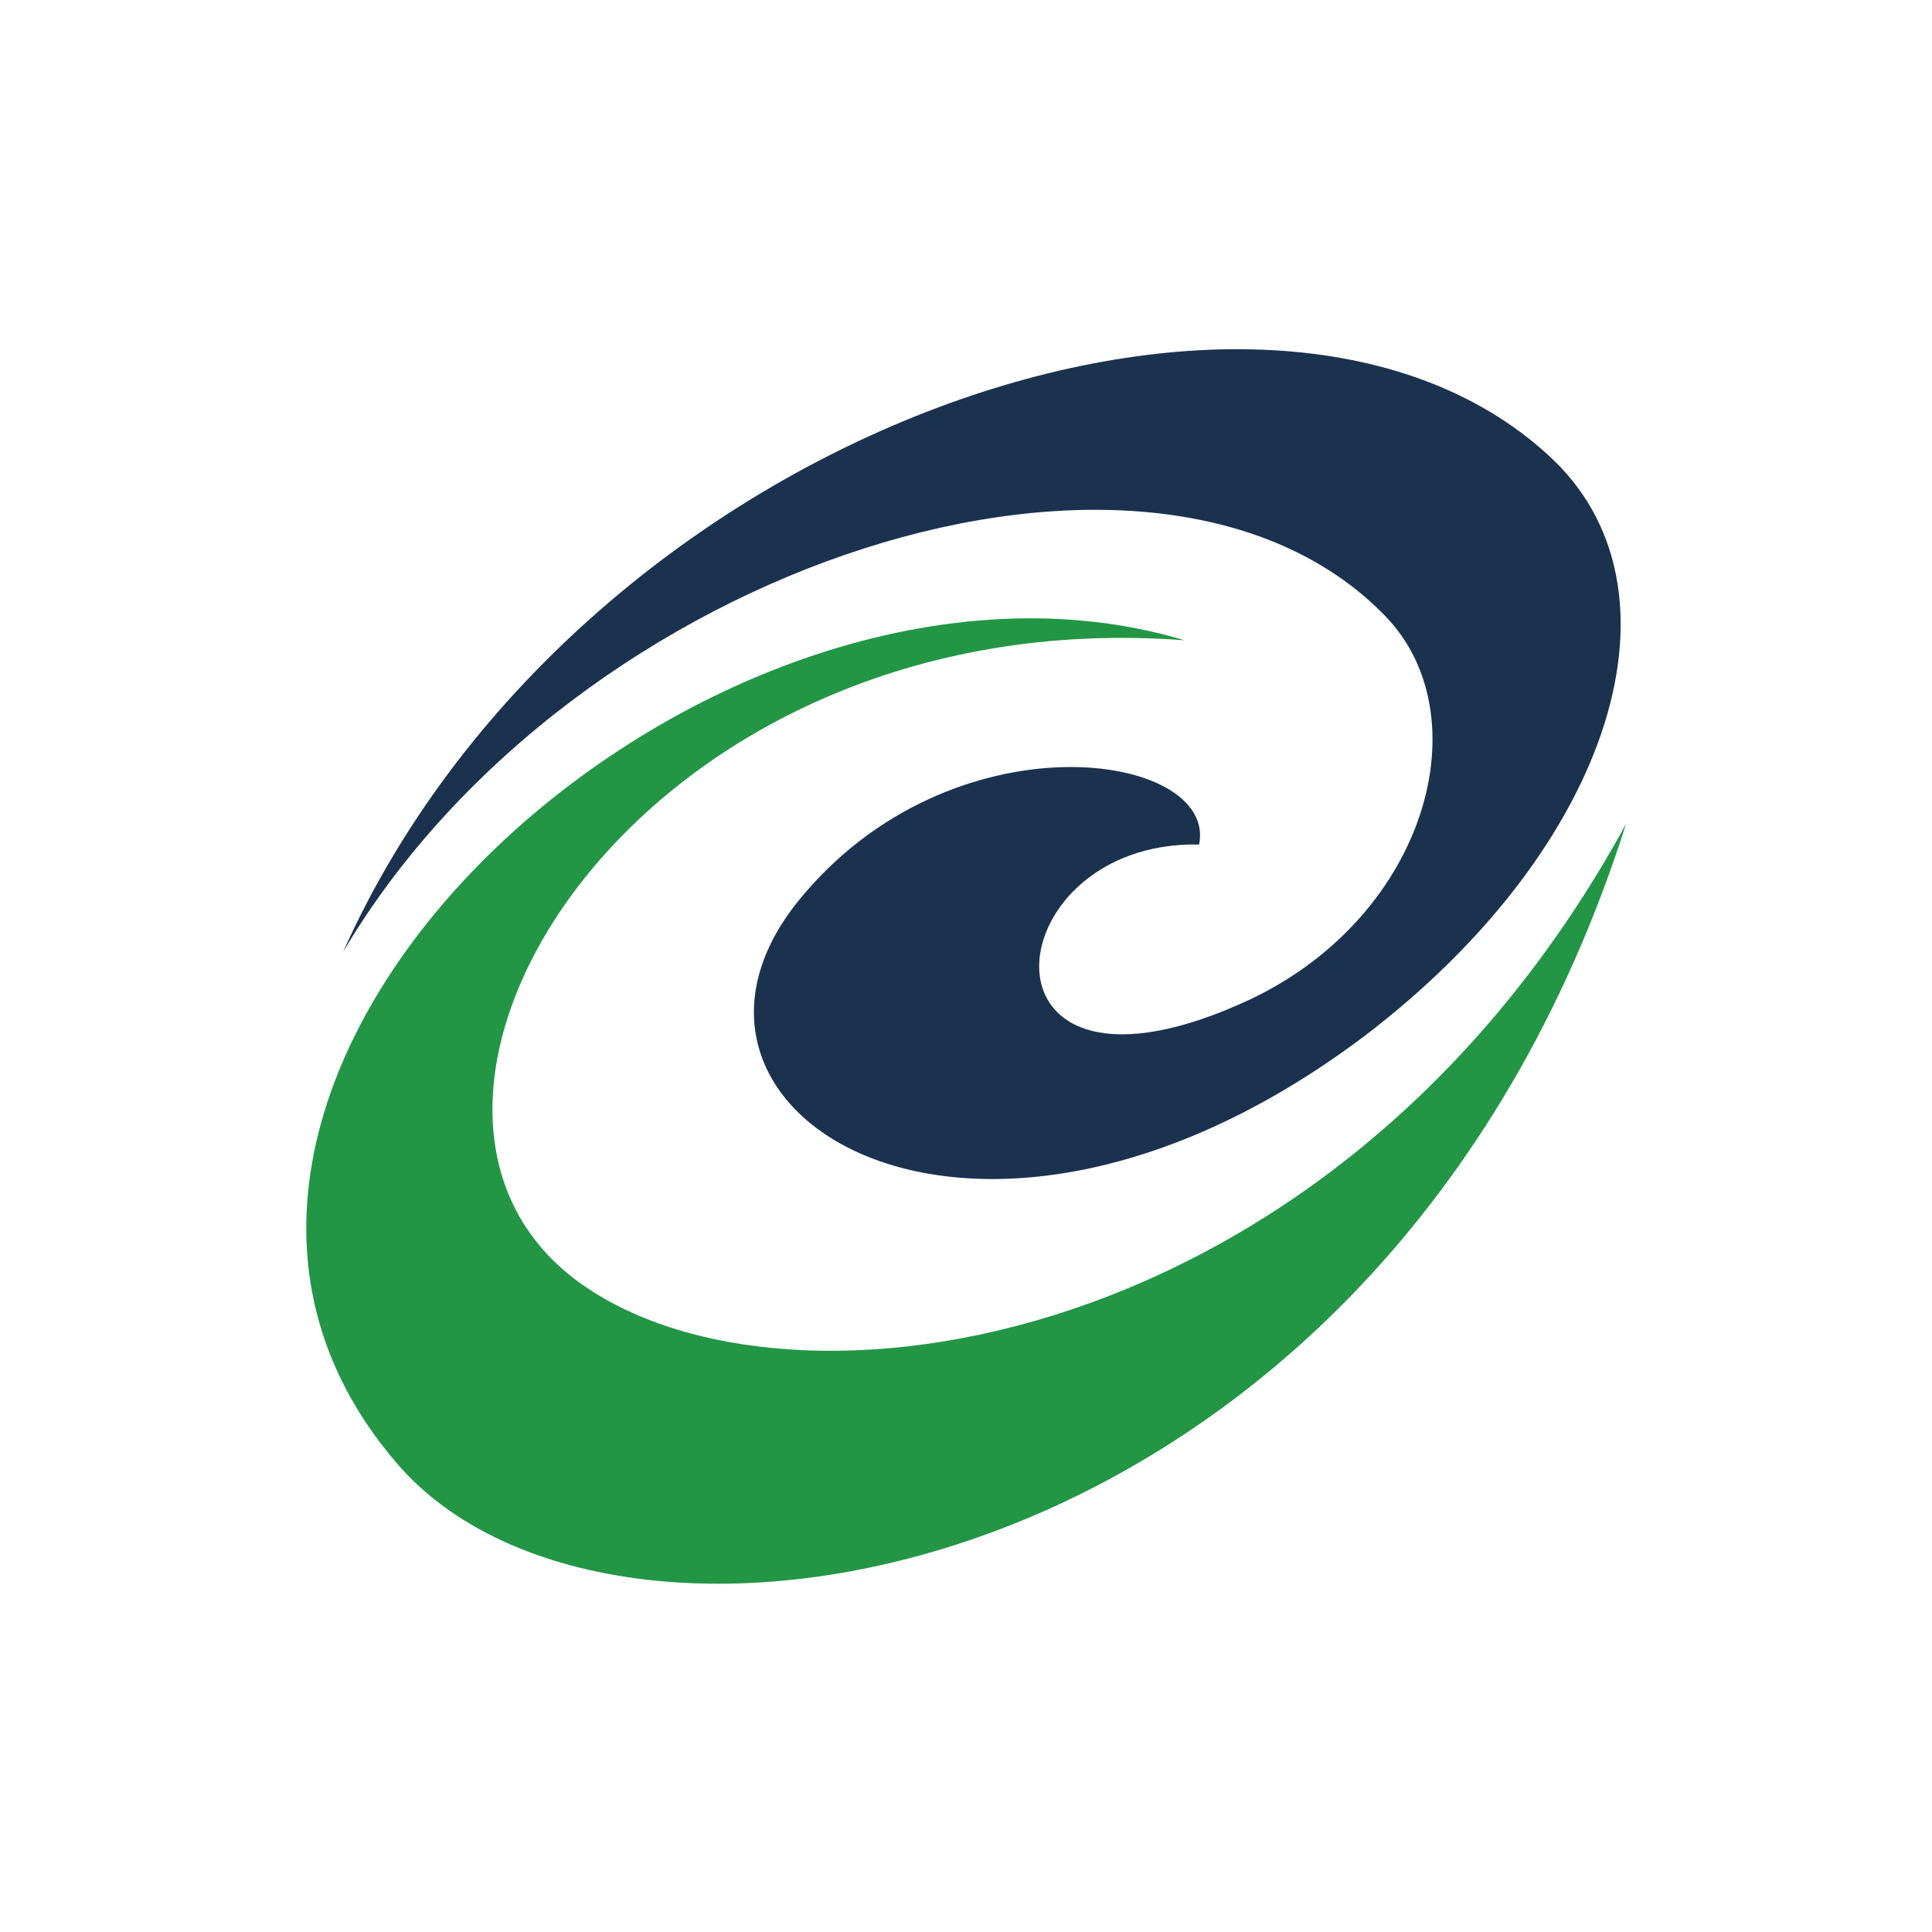 <?xml version="1.0" encoding="UTF-8" standalone="no"?>
<svg
   version="1.1"
   viewBox="0 0 64 64"
   id="svg2"
   sodipodi:docname="ex_citus.svg"
   inkscape:version="1.4 (e7c3feb1, 2024-10-09)"
   xmlns:inkscape="http://www.inkscape.org/namespaces/inkscape"
   xmlns:sodipodi="http://sodipodi.sourceforge.net/DTD/sodipodi-0.dtd"
   xmlns="http://www.w3.org/2000/svg"
   xmlns:svg="http://www.w3.org/2000/svg">
  <defs
     id="defs2" />
  <sodipodi:namedview
     id="namedview2"
     pagecolor="#ffffff"
     bordercolor="#000000"
     borderopacity="0.25"
     inkscape:showpageshadow="2"
     inkscape:pageopacity="0.0"
     inkscape:pagecheckerboard="0"
     inkscape:deskcolor="#d1d1d1"
     inkscape:zoom="2.368263"
     inkscape:cx="-1.055626"
     inkscape:cy="63.970936"
     inkscape:window-width="1440"
     inkscape:window-height="786"
     inkscape:window-x="0"
     inkscape:window-y="25"
     inkscape:window-maximized="1"
     inkscape:current-layer="svg2" />
  <path
     fill="#1b324f"
     d="M 39.723,27.974 C 40.338,24.899 31.524,23.601 26.467,29.819 20.796,36.788 32.207,44.099 45.189,34.328 53.456,28.042 56.121,19.433 51.27,15.06 41.841,6.451 19.02,14.445 11.368,31.527 19.02,18.613 38.219,12.532 45.872,20.39 c 3.211,3.28 1.435,9.907 -4.441,12.709 -9.497,4.441 -8.609,-5.261 -1.708,-5.124"
     id="path1"
     style="stroke-width:0.683" />
  <path
     fill="#239646"
     d="M 39.244,21.21 C 23.529,16.495 2.212,35.763 13.144,48.471 20.387,56.944 45.735,52.844 53.866,27.291 44.232,44.918 26.058,47.515 19.157,42.459 11.026,36.514 21.138,19.843 39.244,21.21"
     id="path2"
     style="stroke-width:0.683" />
</svg>
